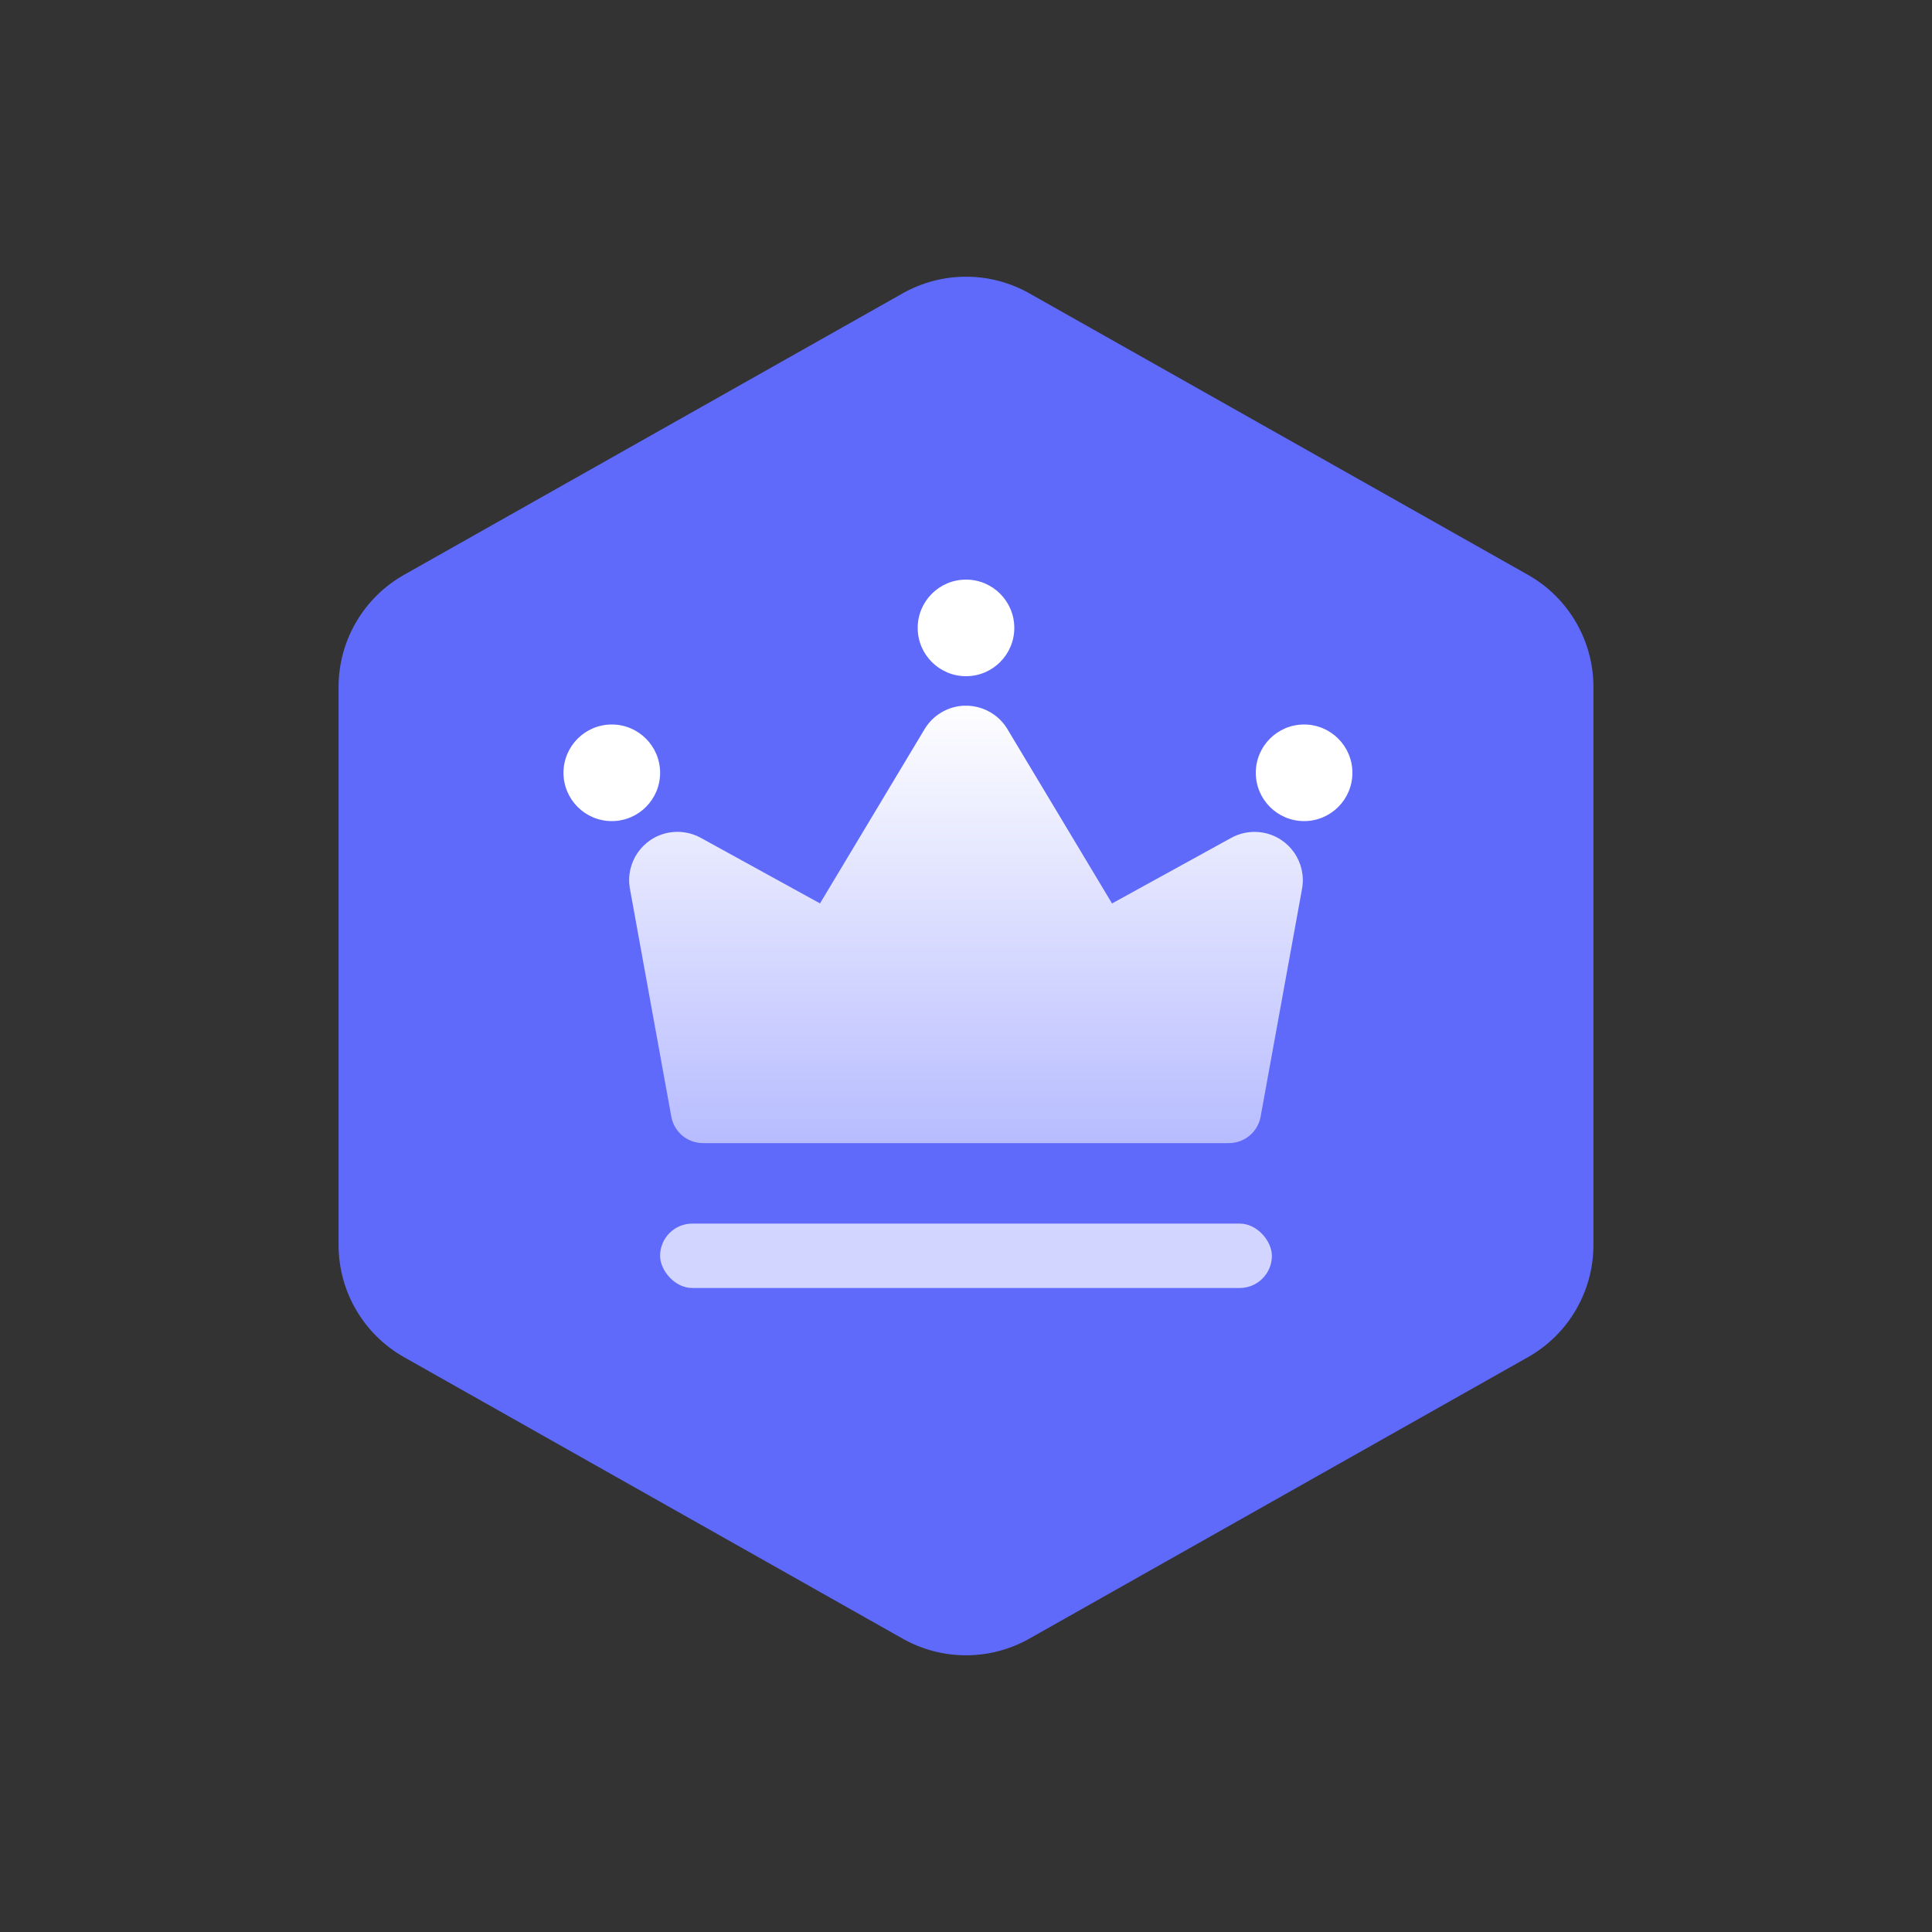 <?xml version="1.0" encoding="UTF-8"?>
<svg width="120px" height="120px" viewBox="0 0 120 120" version="1.1" xmlns="http://www.w3.org/2000/svg" xmlns:xlink="http://www.w3.org/1999/xlink">
    <rect x="0" y="0" width="120" height="120" fill="#333333" stroke="none"/>
    <title>logosappleappstore</title>
    <defs>
        <linearGradient x1="50%" y1="0%" x2="50%" y2="100%" id="linearGradient-1">
            <stop stop-color="#FFFFFF" offset="0%"></stop>
            <stop stop-color="#B7BCFF" offset="100%"></stop>
        </linearGradient>
    </defs>
    <g id="页面-1" stroke="none" stroke-width="1" fill="none" fill-rule="evenodd">
        <g id="Apple-TV" transform="translate(-80, -454)">
            <g id="LogosAppleAppStore" transform="translate(80, 454)">
                <path d="M63.933,18.22 L94.904,35.704 C97.417,37.123 98.971,39.785 98.971,42.671 L98.971,77.329 C98.971,80.215 97.417,82.877 94.904,84.296 L63.933,101.78 C61.492,103.158 58.508,103.158 56.067,101.78 L25.096,84.296 C22.583,82.877 21.029,80.215 21.029,77.329 L21.029,42.671 C21.029,39.785 22.583,37.123 25.096,35.704 L56.067,18.22 C58.508,16.842 61.492,16.842 63.933,18.22 Z" id="多边形" fill="#5F6AFA"></path>
                <path d="M43.664,71 C42.697,71 41.869,70.309 41.696,69.357 L39.126,55.203 C38.83,53.572 39.912,52.011 41.542,51.715 C42.22,51.592 42.92,51.706 43.524,52.038 L50.932,56.112 L57.428,45.287 C57.645,44.926 57.935,44.614 58.28,44.373 L58.457,44.258 C59.877,43.406 61.72,43.867 62.572,45.287 L69.07,56.115 L76.473,52.042 C77.01,51.746 77.624,51.623 78.23,51.686 L78.457,51.718 C80.087,52.015 81.168,53.577 80.872,55.207 L78.299,69.358 C78.126,70.309 77.297,71 76.331,71 L43.664,71 Z" id="形状结合" fill="url(#linearGradient-1)"></path>
                <circle id="椭圆形" fill="#FFFFFF" cx="38" cy="48" r="3"></circle>
                <rect id="矩形" fill="#D2D5FF" x="41" y="76" width="38" height="4" rx="2"></rect>
                <circle id="椭圆形备份-2" fill="#FFFFFF" cx="81" cy="48" r="3"></circle>
                <circle id="椭圆形备份" fill="#FFFFFF" cx="60" cy="39" r="3"></circle>
            </g>
        </g>
    </g>
</svg>